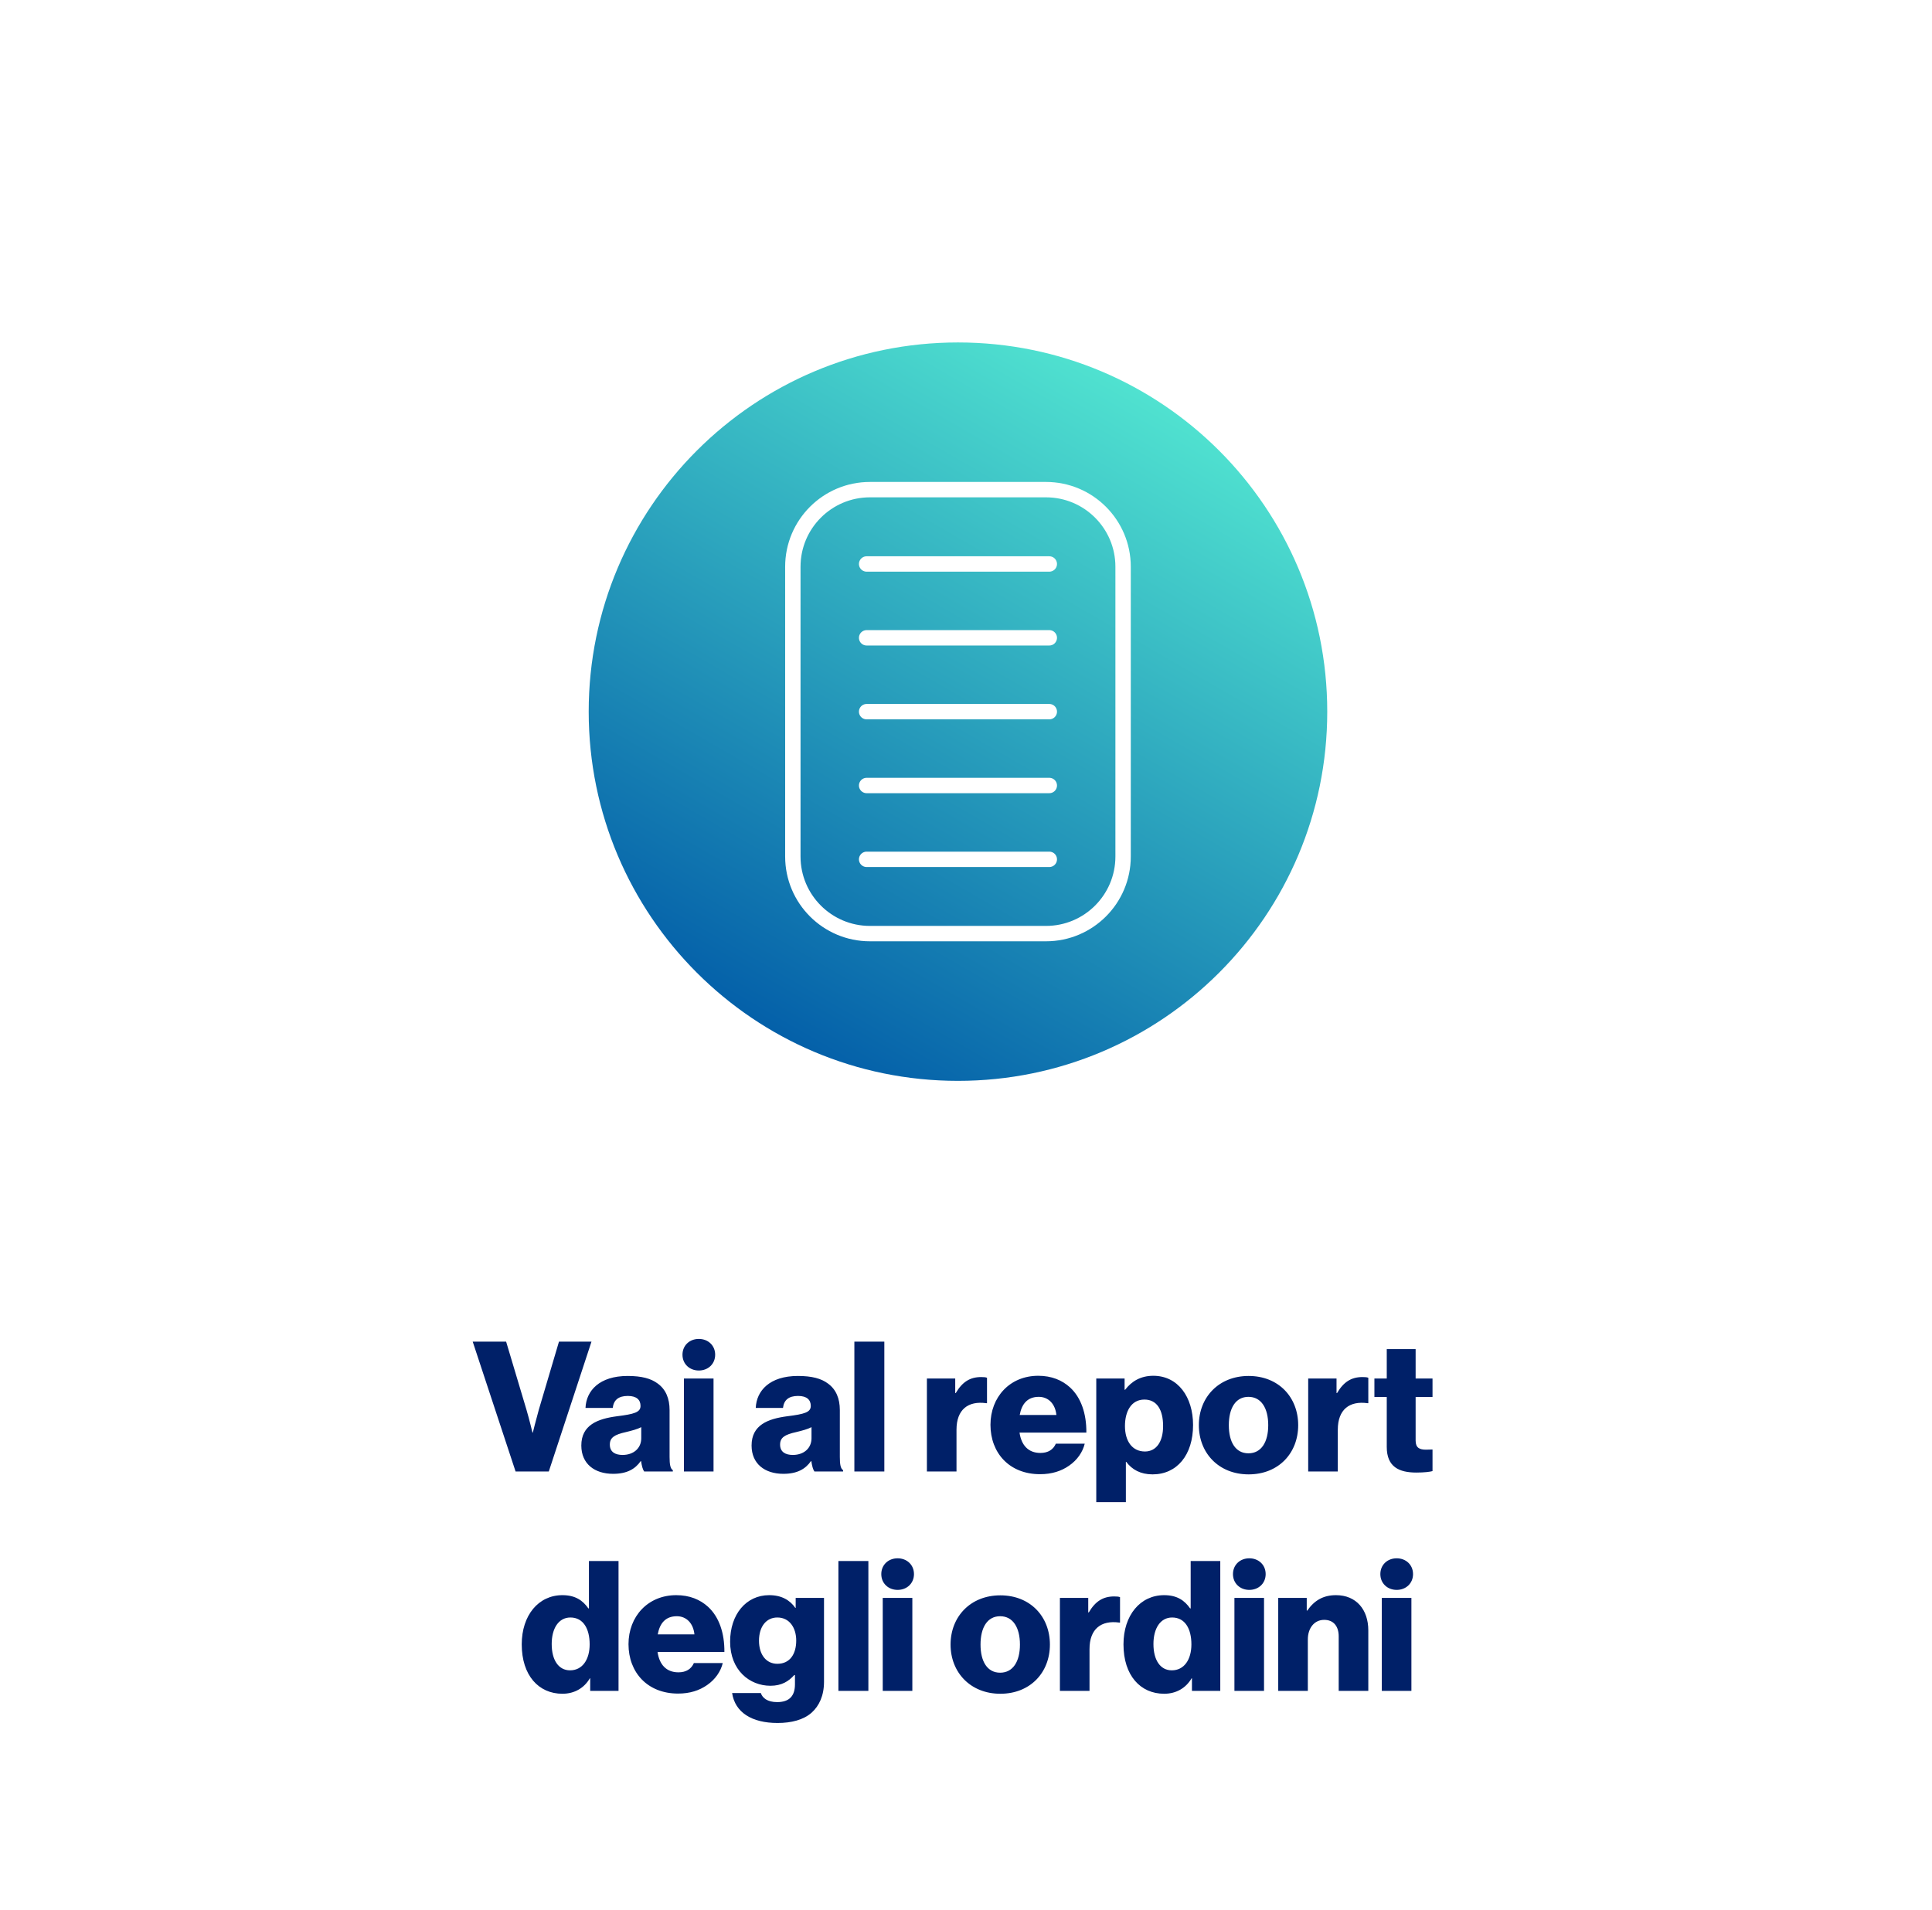 <svg width="361" height="357" viewBox="0 0 361 357" fill="none" xmlns="http://www.w3.org/2000/svg">
<g filter="url(#filter0_d_361_161)">
<rect x="2" y="2" width="353" height="349" rx="19.08" fill="white"/>
<path d="M94.336 273L86.327 248.738H92.571L96.372 261.463C96.915 263.295 97.492 265.738 97.492 265.738H97.559C97.559 265.738 98.17 263.261 98.679 261.463L102.446 248.738H108.52L100.545 273H94.336ZM114.324 269.912C116.394 269.912 117.82 268.657 117.82 266.79V264.72C117.107 265.093 116.089 265.365 114.969 265.636C112.831 266.111 111.949 266.654 111.949 267.978C111.949 269.369 112.967 269.912 114.324 269.912ZM112.56 273.441C109.099 273.441 106.621 271.575 106.621 268.148C106.621 264.313 109.675 263.159 113.272 262.684C116.53 262.277 117.684 261.938 117.684 260.75C117.684 259.63 116.971 258.884 115.308 258.884C113.544 258.884 112.662 259.664 112.492 261.123H107.402C107.538 257.9 110.015 255.151 115.275 255.151C117.887 255.151 119.652 255.626 120.907 256.576C122.401 257.662 123.113 259.359 123.113 261.53V270.285C123.113 271.677 123.249 272.457 123.724 272.762V273H118.362C118.091 272.627 117.921 271.948 117.786 271.066H117.718C116.7 272.525 115.173 273.441 112.56 273.441ZM128.577 248.229C130.308 248.229 131.631 249.45 131.631 251.181C131.631 252.911 130.308 254.133 128.577 254.133C126.846 254.133 125.523 252.911 125.523 251.181C125.523 249.45 126.846 248.229 128.577 248.229ZM125.794 273V255.626H131.326V273H125.794ZM146.137 269.912C148.207 269.912 149.632 268.657 149.632 266.79V264.72C148.92 265.093 147.902 265.365 146.782 265.636C144.644 266.111 143.762 266.654 143.762 267.978C143.762 269.369 144.78 269.912 146.137 269.912ZM144.373 273.441C140.911 273.441 138.434 271.575 138.434 268.148C138.434 264.313 141.488 263.159 145.085 262.684C148.343 262.277 149.496 261.938 149.496 260.75C149.496 259.63 148.784 258.884 147.121 258.884C145.357 258.884 144.474 259.664 144.305 261.123H139.215C139.35 257.9 141.828 255.151 147.087 255.151C149.7 255.151 151.465 255.626 152.72 256.576C154.213 257.662 154.926 259.359 154.926 261.53V270.285C154.926 271.677 155.062 272.457 155.537 272.762V273H150.175C149.904 272.627 149.734 271.948 149.598 271.066H149.53C148.512 272.525 146.985 273.441 144.373 273.441ZM157.641 273V248.738H163.24V273H157.641ZM171.194 273V255.626H176.487V258.341H176.589C177.811 256.271 179.236 255.355 181.34 255.355C181.849 255.355 182.188 255.388 182.426 255.49V260.241H182.29C178.897 259.766 176.725 261.429 176.725 265.195V273H171.194ZM192.336 273.509C186.601 273.509 183.072 269.539 183.072 264.279C183.072 259.087 186.703 255.117 191.997 255.117C194.474 255.117 196.442 255.931 197.935 257.289C200.005 259.189 201.023 262.209 200.989 265.738H188.502C188.841 268.08 190.13 269.539 192.404 269.539C193.863 269.539 194.813 268.894 195.288 267.808H200.684C200.31 269.369 199.292 270.862 197.765 271.914C196.306 272.932 194.542 273.509 192.336 273.509ZM188.535 262.447H195.39C195.186 260.377 193.897 259.053 192.098 259.053C189.995 259.053 188.909 260.377 188.535 262.447ZM211.935 269.267C214.039 269.267 215.328 267.469 215.328 264.517C215.328 261.53 214.209 259.562 211.833 259.562C209.424 259.562 208.202 261.7 208.202 264.517C208.202 267.333 209.56 269.267 211.935 269.267ZM202.841 278.735V255.626H208.134V257.73H208.236C209.424 256.169 211.121 255.117 213.496 255.117C218.111 255.117 220.927 259.087 220.927 264.313C220.927 269.946 217.907 273.543 213.36 273.543C211.121 273.543 209.526 272.661 208.44 271.202H208.372V278.735H202.841ZM231.307 273.543C225.742 273.543 222.01 269.573 222.01 264.347C222.01 259.121 225.742 255.151 231.307 255.151C236.906 255.151 240.571 259.121 240.571 264.347C240.571 269.573 236.906 273.543 231.307 273.543ZM231.273 269.607C233.683 269.607 234.972 267.503 234.972 264.347C234.972 261.191 233.683 259.053 231.273 259.053C228.864 259.053 227.609 261.191 227.609 264.347C227.609 267.503 228.864 269.607 231.273 269.607ZM242.441 273V255.626H247.735V258.341H247.836C249.058 256.271 250.483 255.355 252.587 255.355C253.096 255.355 253.435 255.388 253.673 255.49V260.241H253.537C250.144 259.766 247.972 261.429 247.972 265.195V273H242.441ZM262.651 273.204C259.427 273.204 257.12 272.152 257.12 268.419V259.087H254.812V255.626H257.12V250.129H262.515V255.626H265.671V259.087H262.515V267.231C262.515 268.589 263.262 268.928 264.45 268.928C264.925 268.928 265.468 268.894 265.671 268.894V272.932C265.196 273.068 264.144 273.204 262.651 273.204ZM104.514 310.166C106.822 310.166 108.179 308.163 108.179 305.313C108.179 302.395 106.991 300.291 104.582 300.291C102.376 300.291 101.087 302.327 101.087 305.245C101.087 308.265 102.376 310.166 104.514 310.166ZM103.089 314.543C98.644 314.543 95.488 311.116 95.488 305.313C95.488 299.884 98.61 296.117 103.089 296.117C105.532 296.117 106.923 297.135 107.941 298.594H108.043V289.738H113.574V314H108.281V311.659H108.213C107.161 313.457 105.362 314.543 103.089 314.543ZM124.701 314.509C118.966 314.509 115.437 310.539 115.437 305.279C115.437 300.087 119.068 296.117 124.362 296.117C126.839 296.117 128.807 296.931 130.3 298.289C132.37 300.189 133.388 303.209 133.354 306.738H120.866C121.206 309.08 122.495 310.539 124.769 310.539C126.228 310.539 127.178 309.894 127.653 308.808H133.049C132.675 310.369 131.657 311.862 130.13 312.914C128.671 313.932 126.907 314.509 124.701 314.509ZM120.9 303.447H127.755C127.551 301.377 126.262 300.053 124.463 300.053C122.359 300.053 121.274 301.377 120.9 303.447ZM143.248 308.944C145.657 308.944 146.777 307.044 146.777 304.6C146.777 302.259 145.555 300.291 143.248 300.291C141.178 300.291 139.821 301.988 139.821 304.634C139.821 307.247 141.178 308.944 143.248 308.944ZM143.282 320.006C138.497 320.006 135.341 318.038 134.798 314.407H140.16C140.465 315.323 141.382 316.104 143.214 316.104C145.555 316.104 146.54 314.882 146.54 312.778V311.048H146.404C145.386 312.202 144.062 313.05 141.958 313.05C138.056 313.05 134.425 310.132 134.425 304.804C134.425 299.714 137.411 296.117 141.721 296.117C144.028 296.117 145.589 297.033 146.607 298.492H146.675V296.626H151.969V312.303C151.969 314.916 151.053 316.816 149.661 318.072C148.134 319.429 145.861 320.006 143.282 320.006ZM154.659 314V289.738H160.258V314H154.659ZM165.725 289.229C167.456 289.229 168.779 290.45 168.779 292.181C168.779 293.911 167.456 295.133 165.725 295.133C163.994 295.133 162.671 293.911 162.671 292.181C162.671 290.45 163.994 289.229 165.725 289.229ZM162.942 314V296.626H168.474V314H162.942ZM184.914 314.543C179.349 314.543 175.616 310.573 175.616 305.347C175.616 300.121 179.349 296.151 184.914 296.151C190.513 296.151 194.178 300.121 194.178 305.347C194.178 310.573 190.513 314.543 184.914 314.543ZM184.88 310.607C187.289 310.607 188.579 308.503 188.579 305.347C188.579 302.191 187.289 300.053 184.88 300.053C182.471 300.053 181.215 302.191 181.215 305.347C181.215 308.503 182.471 310.607 184.88 310.607ZM196.048 314V296.626H201.341V299.341H201.443C202.665 297.271 204.09 296.355 206.194 296.355C206.703 296.355 207.042 296.388 207.28 296.49V301.241H207.144C203.75 300.766 201.579 302.429 201.579 306.195V314H196.048ZM216.952 310.166C219.26 310.166 220.617 308.163 220.617 305.313C220.617 302.395 219.429 300.291 217.02 300.291C214.814 300.291 213.525 302.327 213.525 305.245C213.525 308.265 214.814 310.166 216.952 310.166ZM215.527 314.543C211.082 314.543 207.926 311.116 207.926 305.313C207.926 299.884 211.048 296.117 215.527 296.117C217.97 296.117 219.361 297.135 220.379 298.594H220.481V289.738H226.012V314H220.719V311.659H220.651C219.599 313.457 217.801 314.543 215.527 314.543ZM231.438 289.229C233.169 289.229 234.492 290.45 234.492 292.181C234.492 293.911 233.169 295.133 231.438 295.133C229.707 295.133 228.384 293.911 228.384 292.181C228.384 290.45 229.707 289.229 231.438 289.229ZM228.656 314V296.626H234.187V314H228.656ZM236.841 314V296.626H242.168V299.001H242.27C243.56 297.135 245.222 296.117 247.632 296.117C251.432 296.117 253.672 298.832 253.672 302.7V314H248.141V303.82C248.141 301.988 247.224 300.732 245.426 300.732C243.593 300.732 242.372 302.259 242.372 304.397V314H236.841ZM258.976 289.229C260.707 289.229 262.03 290.45 262.03 292.181C262.03 293.911 260.707 295.133 258.976 295.133C257.245 295.133 255.922 293.911 255.922 292.181C255.922 290.45 257.245 289.229 258.976 289.229ZM256.193 314V296.626H261.725V314H256.193Z" fill="#002068"/>
</g>
<path d="M179 202C217.108 202 248 171.108 248 133C248 94.892 217.108 64 179 64C140.892 64 110 94.892 110 133C110 171.108 140.892 202 179 202Z" fill="url(#paint0_linear_361_161)"/>
<path d="M195.444 91.508H162.554C154.596 91.508 148.145 97.959 148.145 105.917V160.071C148.145 168.029 154.596 174.48 162.554 174.48H195.444C203.402 174.48 209.854 168.029 209.854 160.071V105.917C209.854 97.959 203.402 91.508 195.444 91.508Z" stroke="white" stroke-width="2.875" stroke-linecap="round" stroke-linejoin="round"/>
<path d="M161.933 105.4H196.065" stroke="white" stroke-width="2.875" stroke-linecap="round" stroke-linejoin="round"/>
<path d="M161.933 119.2H196.065" stroke="white" stroke-width="2.875" stroke-linecap="round" stroke-linejoin="round"/>
<path d="M161.933 133H196.065" stroke="white" stroke-width="2.875" stroke-linecap="round" stroke-linejoin="round"/>
<path d="M161.933 146.8H196.065" stroke="white" stroke-width="2.875" stroke-linecap="round" stroke-linejoin="round"/>
<path d="M161.933 160.6H196.065" stroke="white" stroke-width="2.875" stroke-linecap="round" stroke-linejoin="round"/>
<defs>
<filter id="filter0_d_361_161" x="0" y="0" width="361" height="357" filterUnits="userSpaceOnUse" color-interpolation-filters="sRGB">
<feFlood flood-opacity="0" result="BackgroundImageFix"/>
<feColorMatrix in="SourceAlpha" type="matrix" values="0 0 0 0 0 0 0 0 0 0 0 0 0 0 0 0 0 0 127 0" result="hardAlpha"/>
<feOffset dx="2" dy="2"/>
<feGaussianBlur stdDeviation="2"/>
<feComposite in2="hardAlpha" operator="out"/>
<feColorMatrix type="matrix" values="0 0 0 0 0 0 0 0 0 0 0 0 0 0 0 0 0 0 0.25 0"/>
<feBlend mode="normal" in2="BackgroundImageFix" result="effect1_dropShadow_361_161"/>
<feBlend mode="normal" in="SourceGraphic" in2="effect1_dropShadow_361_161" result="shape"/>
</filter>
<linearGradient id="paint0_linear_361_161" x1="144.488" y1="192.766" x2="213.512" y2="73.234" gradientUnits="userSpaceOnUse">
<stop stop-color="#0460A9"/>
<stop offset="1" stop-color="#50E2D0"/>
</linearGradient>
</defs>
</svg>
